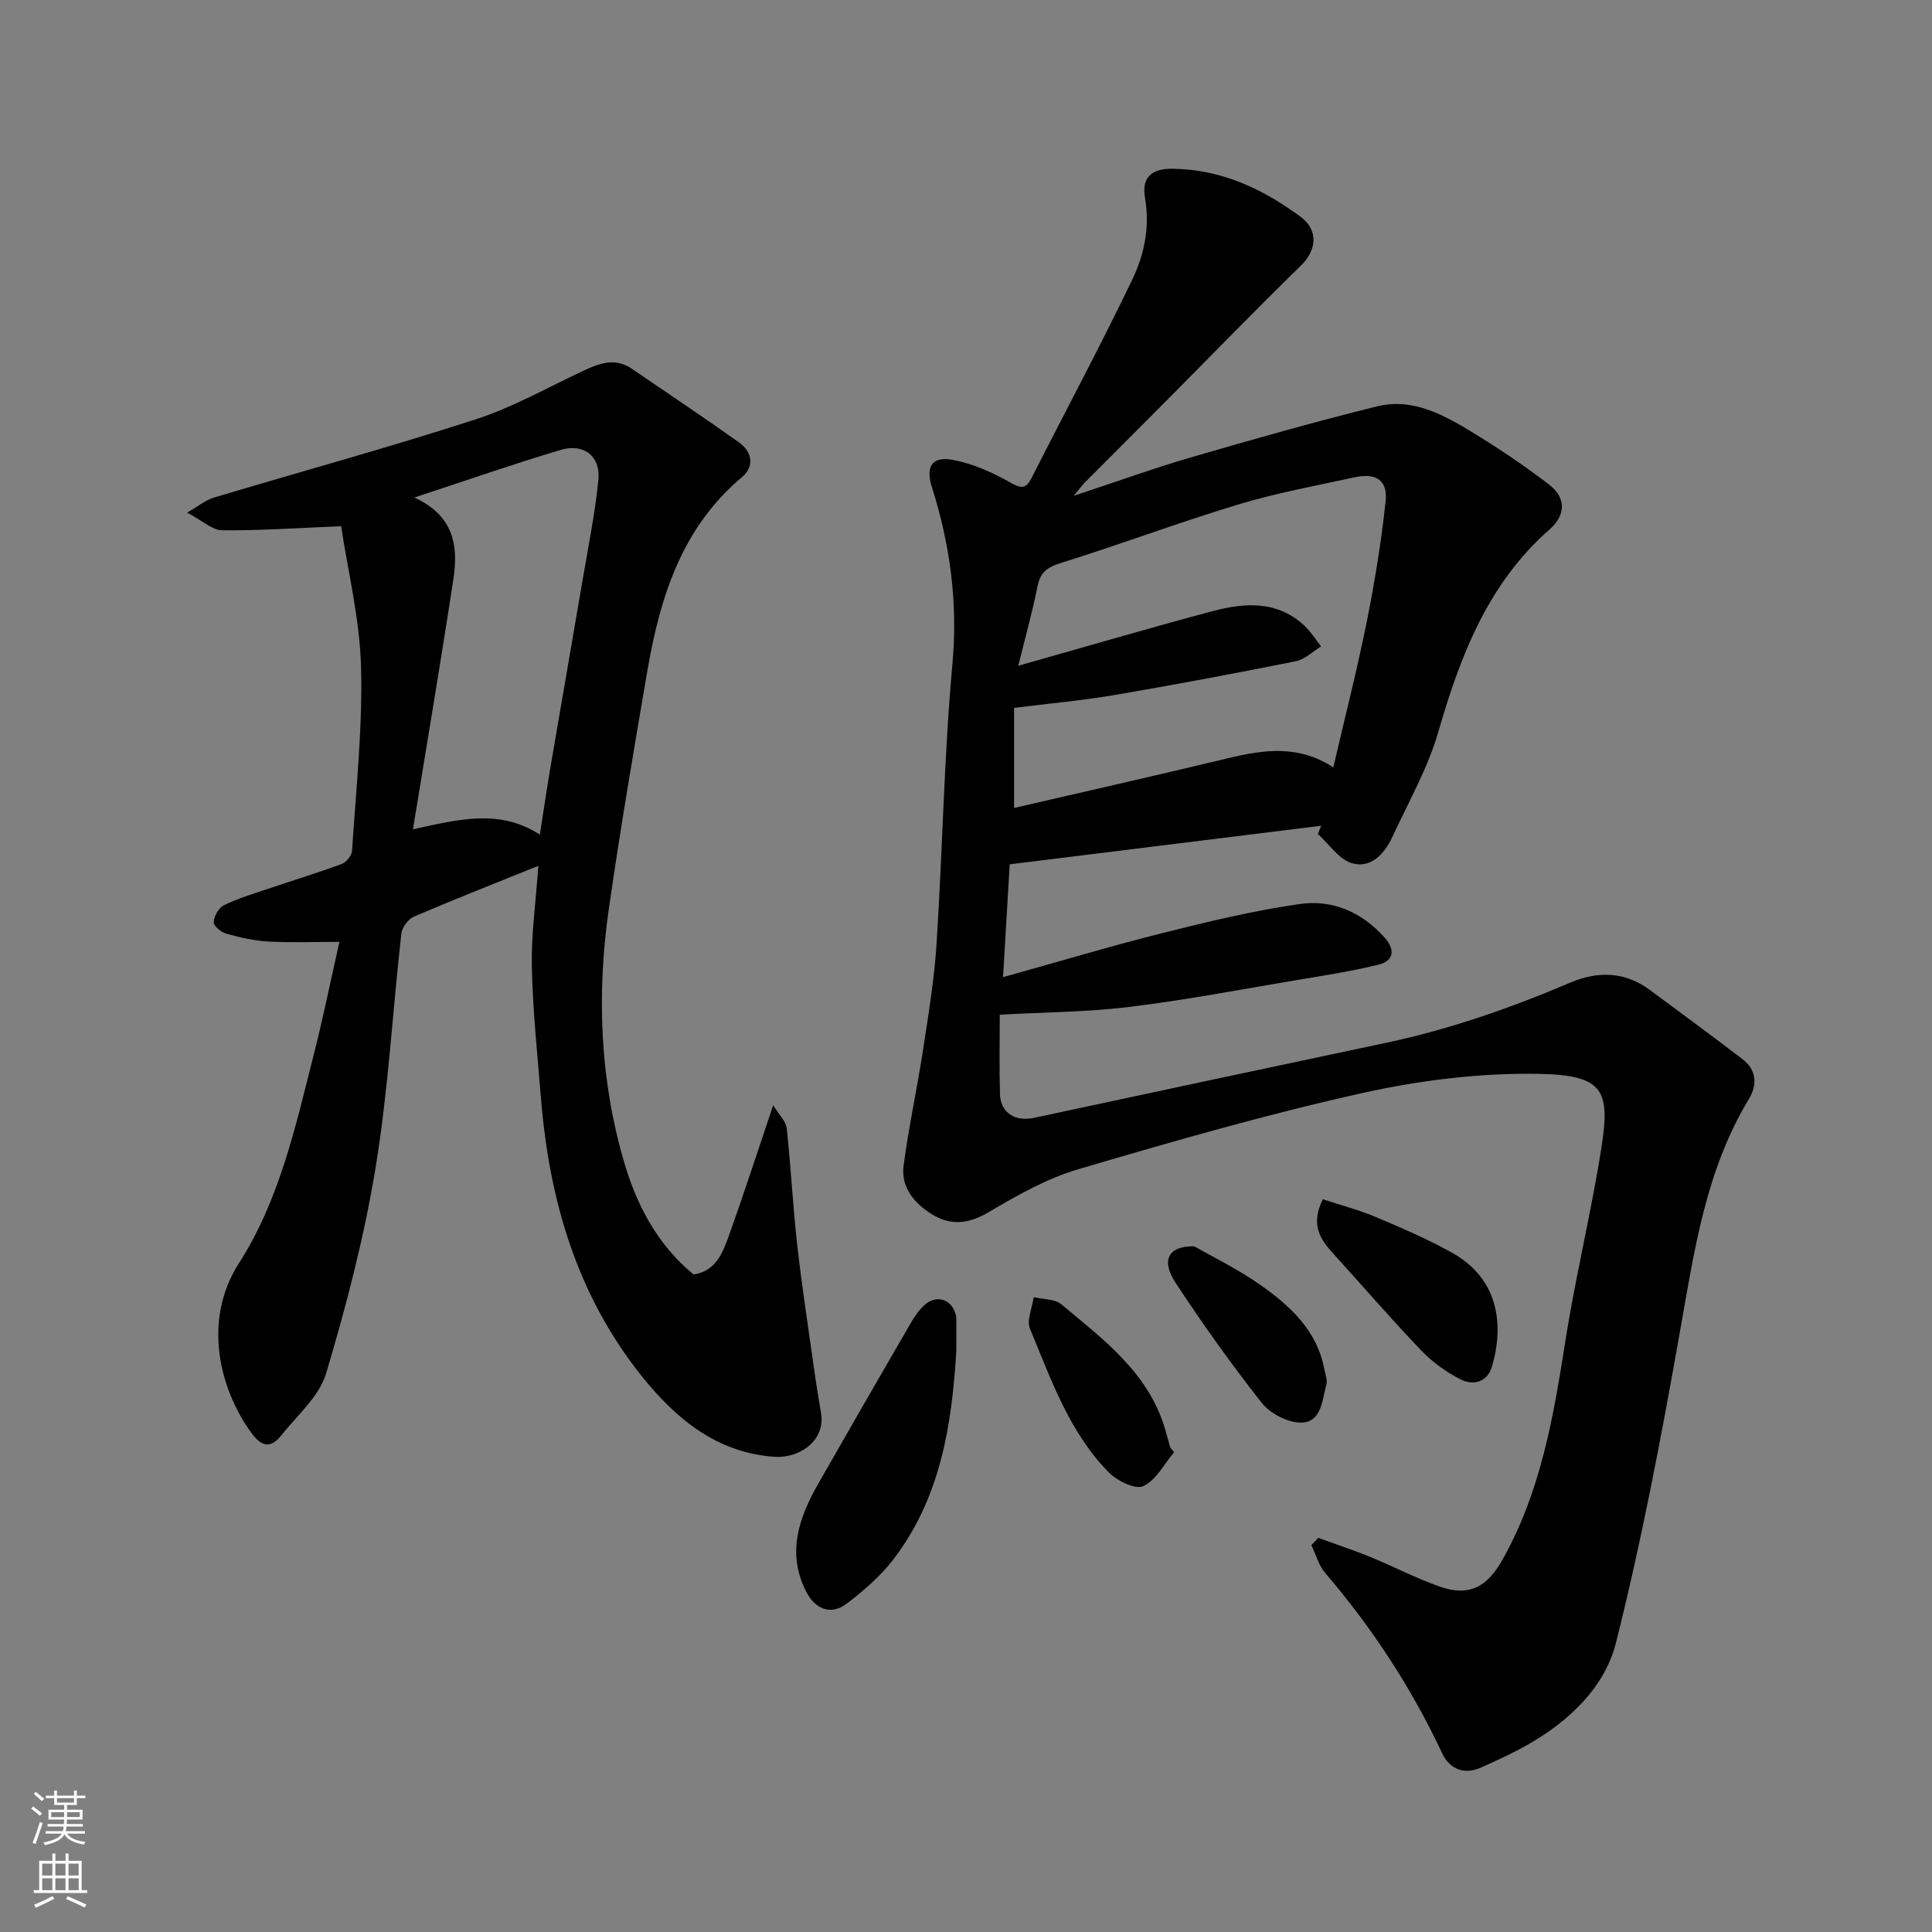 <svg enable-background="new 0 0 400 400" viewBox="0 0 400 400" xmlns="http://www.w3.org/2000/svg"><rect x="0" y="0" width="400" height="400" fill="#808080" stroke="none"/><g fill="#010000"><path d="m272.94 318.4c3.6 1.31 7.25 2.51 10.79 3.96 4.82 1.97 9.46 4.41 14.36 6.13 6.06 2.13 9.8.08 12.96-5.53 7.95-14.09 10.58-29.61 13.04-45.29 2.09-13.34 5.33-26.5 7.43-39.83 1.89-11.96.64-15.26-12.85-15.51-12.19-.22-24.67 1.32-36.6 3.97-19.81 4.41-39.38 10.04-58.86 15.79-6.46 1.9-12.57 5.36-18.42 8.82-4.2 2.49-7.94 2.96-11.94.43-3.61-2.28-6.34-5.54-5.77-9.98 1.03-7.92 2.76-15.74 3.97-23.64 1.14-7.43 2.38-14.89 2.86-22.38 1.24-19.28 1.53-38.64 3.28-57.87 1.16-12.71-.48-24.73-4.27-36.68-1.3-4.1-.01-6.34 4.19-5.6 4.17.73 8.3 2.59 12.03 4.69 2.37 1.34 3.28 1.36 4.49-1.02 6.92-13.66 14.16-27.16 20.79-40.96 2.49-5.18 3.7-10.93 2.64-16.95-.72-4.11 1.27-6.05 5.65-6.01 10.11.1 18.7 4.14 26.56 9.94 3.81 2.81 3.29 6.98.07 10.11-9.41 9.17-18.55 18.62-27.82 27.94-5.64 5.67-11.3 11.32-16.94 16.99-.45.45-.83.98-2.28 2.73 9.14-3.01 16.81-5.79 24.63-8.06 12.64-3.68 25.32-7.27 38.1-10.44 7.61-1.89 14.15 1.89 20.35 5.69 5.27 3.23 10.43 6.71 15.33 10.48 3.54 2.72 3.51 6.3.14 9.26-12.77 11.22-18.49 26.13-23.06 41.94-2.18 7.54-6.19 14.57-9.52 21.76-1.62 3.5-4.46 6.58-8.36 5.44-2.71-.79-4.74-3.96-7.07-6.06.24-.57.48-1.13.71-1.7-21.32 2.64-42.65 5.29-64.5 7.99-.42 7.08-.88 14.91-1.38 23.36 11.71-3.26 22.43-6.48 33.29-9.2 9.31-2.34 18.7-4.6 28.18-5.95 6.75-.96 12.88 1.7 17.57 7.01 2.23 2.53 1.82 4.78-1.3 5.55-5.68 1.4-11.48 2.28-17.26 3.25-11.43 1.92-22.82 4.1-34.32 5.5-8.76 1.07-17.65 1.1-26.84 1.61 0 5.11-.12 10.76.04 16.41.11 3.92 3.15 5.79 7.06 4.95 24.2-5.2 48.4-10.36 72.62-15.48 13.26-2.8 25.96-7.22 38.41-12.52 5.6-2.38 11.21-2.34 16.35 1.44 6.44 4.75 12.87 9.5 19.23 14.35 3 2.28 3.19 5.33 1.36 8.36-8.91 14.75-11.28 31.34-14.21 47.92-3.83 21.65-7.92 43.3-13.28 64.6-2.33 9.25-9.7 16.23-18.27 21.11-3.12 1.77-6.4 3.27-9.68 4.74-3.55 1.59-6.53.24-8.03-2.95-6.36-13.58-14.48-25.96-24.22-37.34-1.36-1.58-1.93-3.84-2.87-5.78.49-.5.96-.99 1.44-1.49zm-62.12-180.56c13.95-3.94 27.03-7.79 40.2-11.3 6.73-1.79 13.53-2.25 19.17 3.12 1.28 1.22 2.23 2.78 3.33 4.18-1.74 1.05-3.37 2.69-5.24 3.06-12.46 2.5-24.94 4.85-37.47 6.99-6.72 1.14-13.52 1.75-20.86 2.67v20.72c15.05-3.48 29.79-6.81 44.49-10.34 7.3-1.75 14.45-2.75 21.61 1.94 2.4-10.35 4.9-20.12 6.89-29.99 1.67-8.31 3.04-16.7 3.94-25.12.47-4.34-1.98-5.92-6.43-4.95-8.1 1.76-16.3 3.27-24.22 5.67-12.27 3.71-24.29 8.24-36.53 12.05-2.87.89-4.33 1.91-4.91 4.91-1.06 5.36-2.55 10.63-3.97 16.39z"/><path d="m70.27 195c-5.24 0-10.02.19-14.78-.07-2.89-.16-5.79-.83-8.59-1.61-1.09-.3-2.7-1.6-2.66-2.38.06-1.24 1.03-2.98 2.1-3.51 2.9-1.42 6.05-2.36 9.12-3.4 5.08-1.72 10.22-3.28 15.25-5.14.96-.35 2.12-1.74 2.18-2.72.81-12.69 2.2-25.41 1.86-38.08-.27-10-2.74-19.93-4.12-29.14-8.97.36-16.81.91-24.65.84-2.01-.02-4-1.95-7.24-3.66 2.42-1.39 3.85-2.6 5.48-3.09 18.07-5.41 36.27-10.39 54.21-16.2 7.69-2.49 14.88-6.57 22.25-10.03 3.38-1.59 6.65-2.85 10.15-.45 7.39 5.06 14.86 10.03 22.16 15.22 2.73 1.95 3.29 4.97.63 7.2-12.5 10.51-16.97 24.88-19.59 40.11-2.81 16.41-5.62 32.82-7.98 49.29-2.53 17.62-1.86 35.26 3.15 52.37 2.56 8.76 6.79 17.06 14.37 23.3 4.57-.61 6.05-4.4 7.34-8.02 3.06-8.54 5.85-17.17 9.17-27 1.28 2.1 2.65 3.35 2.8 4.73.86 8.01 1.27 16.06 2.16 24.07.95 8.45 2.25 16.86 3.43 25.29.45 3.23.98 6.46 1.52 9.68.95 5.66-4.47 9.38-9.68 9.01-11.78-.83-20.21-7.7-27.28-16.49-13.6-16.9-19.34-36.69-21.04-57.91-.73-9.03-1.69-18.06-1.88-27.1-.14-6.56.81-13.14 1.35-20.85-9.3 3.76-17.59 7.01-25.77 10.53-1.18.51-2.46 2.23-2.6 3.52-1.82 16.14-2.7 32.43-5.33 48.43-2.36 14.4-6.07 28.64-10.25 42.63-1.43 4.78-5.98 8.66-9.29 12.82-2.1 2.64-3.99 2.46-6.14-.48-6.59-9-10.25-23.27-2.6-35.19 8.34-12.98 11.69-28.21 15.45-43.06 1.93-7.54 3.48-15.19 5.34-23.46zm41.5-22.2c.77-4.88 1.45-9.53 2.23-14.15 2.21-13.01 4.49-26.01 6.7-39.02 1.15-6.75 2.51-13.48 3.19-20.27.49-4.88-3-7.65-7.81-6.21-9.74 2.9-19.34 6.26-30.31 9.86 8.18 3.69 9.15 10.03 8.11 16.8-2.62 17.2-5.53 34.36-8.38 51.89 9.38-2.05 17.91-4.32 26.27 1.1z"/><path d="m198 279.56c-.91 15.49-3.29 30.6-13.07 43.34-2.66 3.46-6.12 6.43-9.61 9.1-3.22 2.47-6.53 1.24-8.41-2.46-4.06-7.98-1.54-15.26 2.48-22.32 6.3-11.05 12.66-22.07 19.04-33.07.81-1.4 1.74-2.84 2.92-3.91 2.65-2.4 5.93-1.18 6.62 2.33.06.32.03.66.03 1z"/><path d="m273.88 248.29c3.74 1.24 7.48 2.21 11.01 3.7 5.41 2.29 10.85 4.61 15.95 7.5 9.34 5.29 10.63 14.68 8.05 23.46-.93 3.17-3.84 3.98-6.43 2.67-3.01-1.52-5.92-3.62-8.25-6.06-6.27-6.55-12.2-13.44-18.3-20.16-2.62-2.88-4.61-5.88-2.03-11.11z"/><path d="m247.26 258.03c3.81 2.2 9.08 4.74 13.8 8.08 6.13 4.33 11.65 9.41 13.13 17.39.2 1.06.69 2.24.42 3.19-.88 3.19-.99 7.75-5.17 7.84-2.75.06-6.42-1.84-8.18-4.05-6.34-8.02-12.28-16.39-17.9-24.94-2.95-4.5-1.62-7.6 3.9-7.51z"/><path d="m243.08 300.68c-2.08 2.45-3.74 5.81-6.39 7.01-1.65.76-5.42-1.11-7.15-2.87-8.18-8.31-11.93-19.24-16.29-29.71-.74-1.77.47-4.35.77-6.55 1.94.47 4.37.35 5.74 1.5 8.6 7.2 17.81 13.98 21.35 25.45.42 1.38.78 2.77 1.17 4.16.27.34.54.68.8 1.01z"/></g><path d="m6.44 374.46.42-.45c.65.47 1.27.95 1.85 1.44l-.45.49c-.65-.56-1.25-1.06-1.82-1.48m.93 7.33-.63-.26c.55-1.36 1.05-2.8 1.52-4.33.19.1.38.19.59.27-.46 1.29-.95 2.73-1.48 4.32m-.38-10.38.44-.42c.43.34 1.01.82 1.74 1.44l-.49.49c-.53-.51-1.09-1.01-1.69-1.51m2.5.35h1.72v-1.04h.59v1.04h3.52v-1.04h.59v1.04h1.75v.53h-1.75v1.42h-2.03v.97h3.22v2.03h-3.24c0 .35-.01.66-.03.93h3.32v.53h-3.37c-.03.27-.08.58-.15.94h3.96v.53h-3.71c.67.92 1.93 1.48 3.79 1.68-.13.24-.23.44-.29.59-2.13-.38-3.48-1.08-4.04-2.12-.43.97-1.77 1.72-4.03 2.23-.09-.19-.2-.37-.33-.55 2.1-.42 3.37-1.03 3.81-1.83h-3.36v-.53h3.58c.08-.29.13-.61.16-.94h-3.33v-.53h3.39c.02-.27.04-.58.04-.93h-3.23v-2.03h3.25v-.97h-2.07v-1.42h-1.73zm1.12 3.44v1h2.65c.01-.3.02-.44.01-.4v-.25-.35zm1.19-2h3.52v-.91h-3.52zm4.71 2h-2.63v.59c0 .15-.01.28-.01.4h2.64z" fill="#fafbfa"/><path d="m13.56 383.74h.63v1.52h2.72v6.07h1.13v.6h-11.06v-.6h1.13v-6.07h2.73v-1.52h.63v1.52h2.1v-1.52zm-2.69 8.83.38.56c-1.24.63-2.53 1.25-3.85 1.85-.1-.21-.21-.42-.34-.63 1.36-.55 2.63-1.15 3.81-1.78m-2.13-4.27h2.1v-2.45h-2.1zm0 3.04h2.1v-2.46h-2.1zm2.72-3.04h2.1v-2.45h-2.1zm0 3.04h2.1v-2.46h-2.1zm6.07 3.6c-1.41-.71-2.7-1.3-3.86-1.78l.35-.56c1.45.62 2.75 1.19 3.88 1.72zm-1.25-9.09h-2.1v2.45h2.1zm-2.09 5.49h2.1v-2.46h-2.1z" fill="#fafbfa"/></svg>